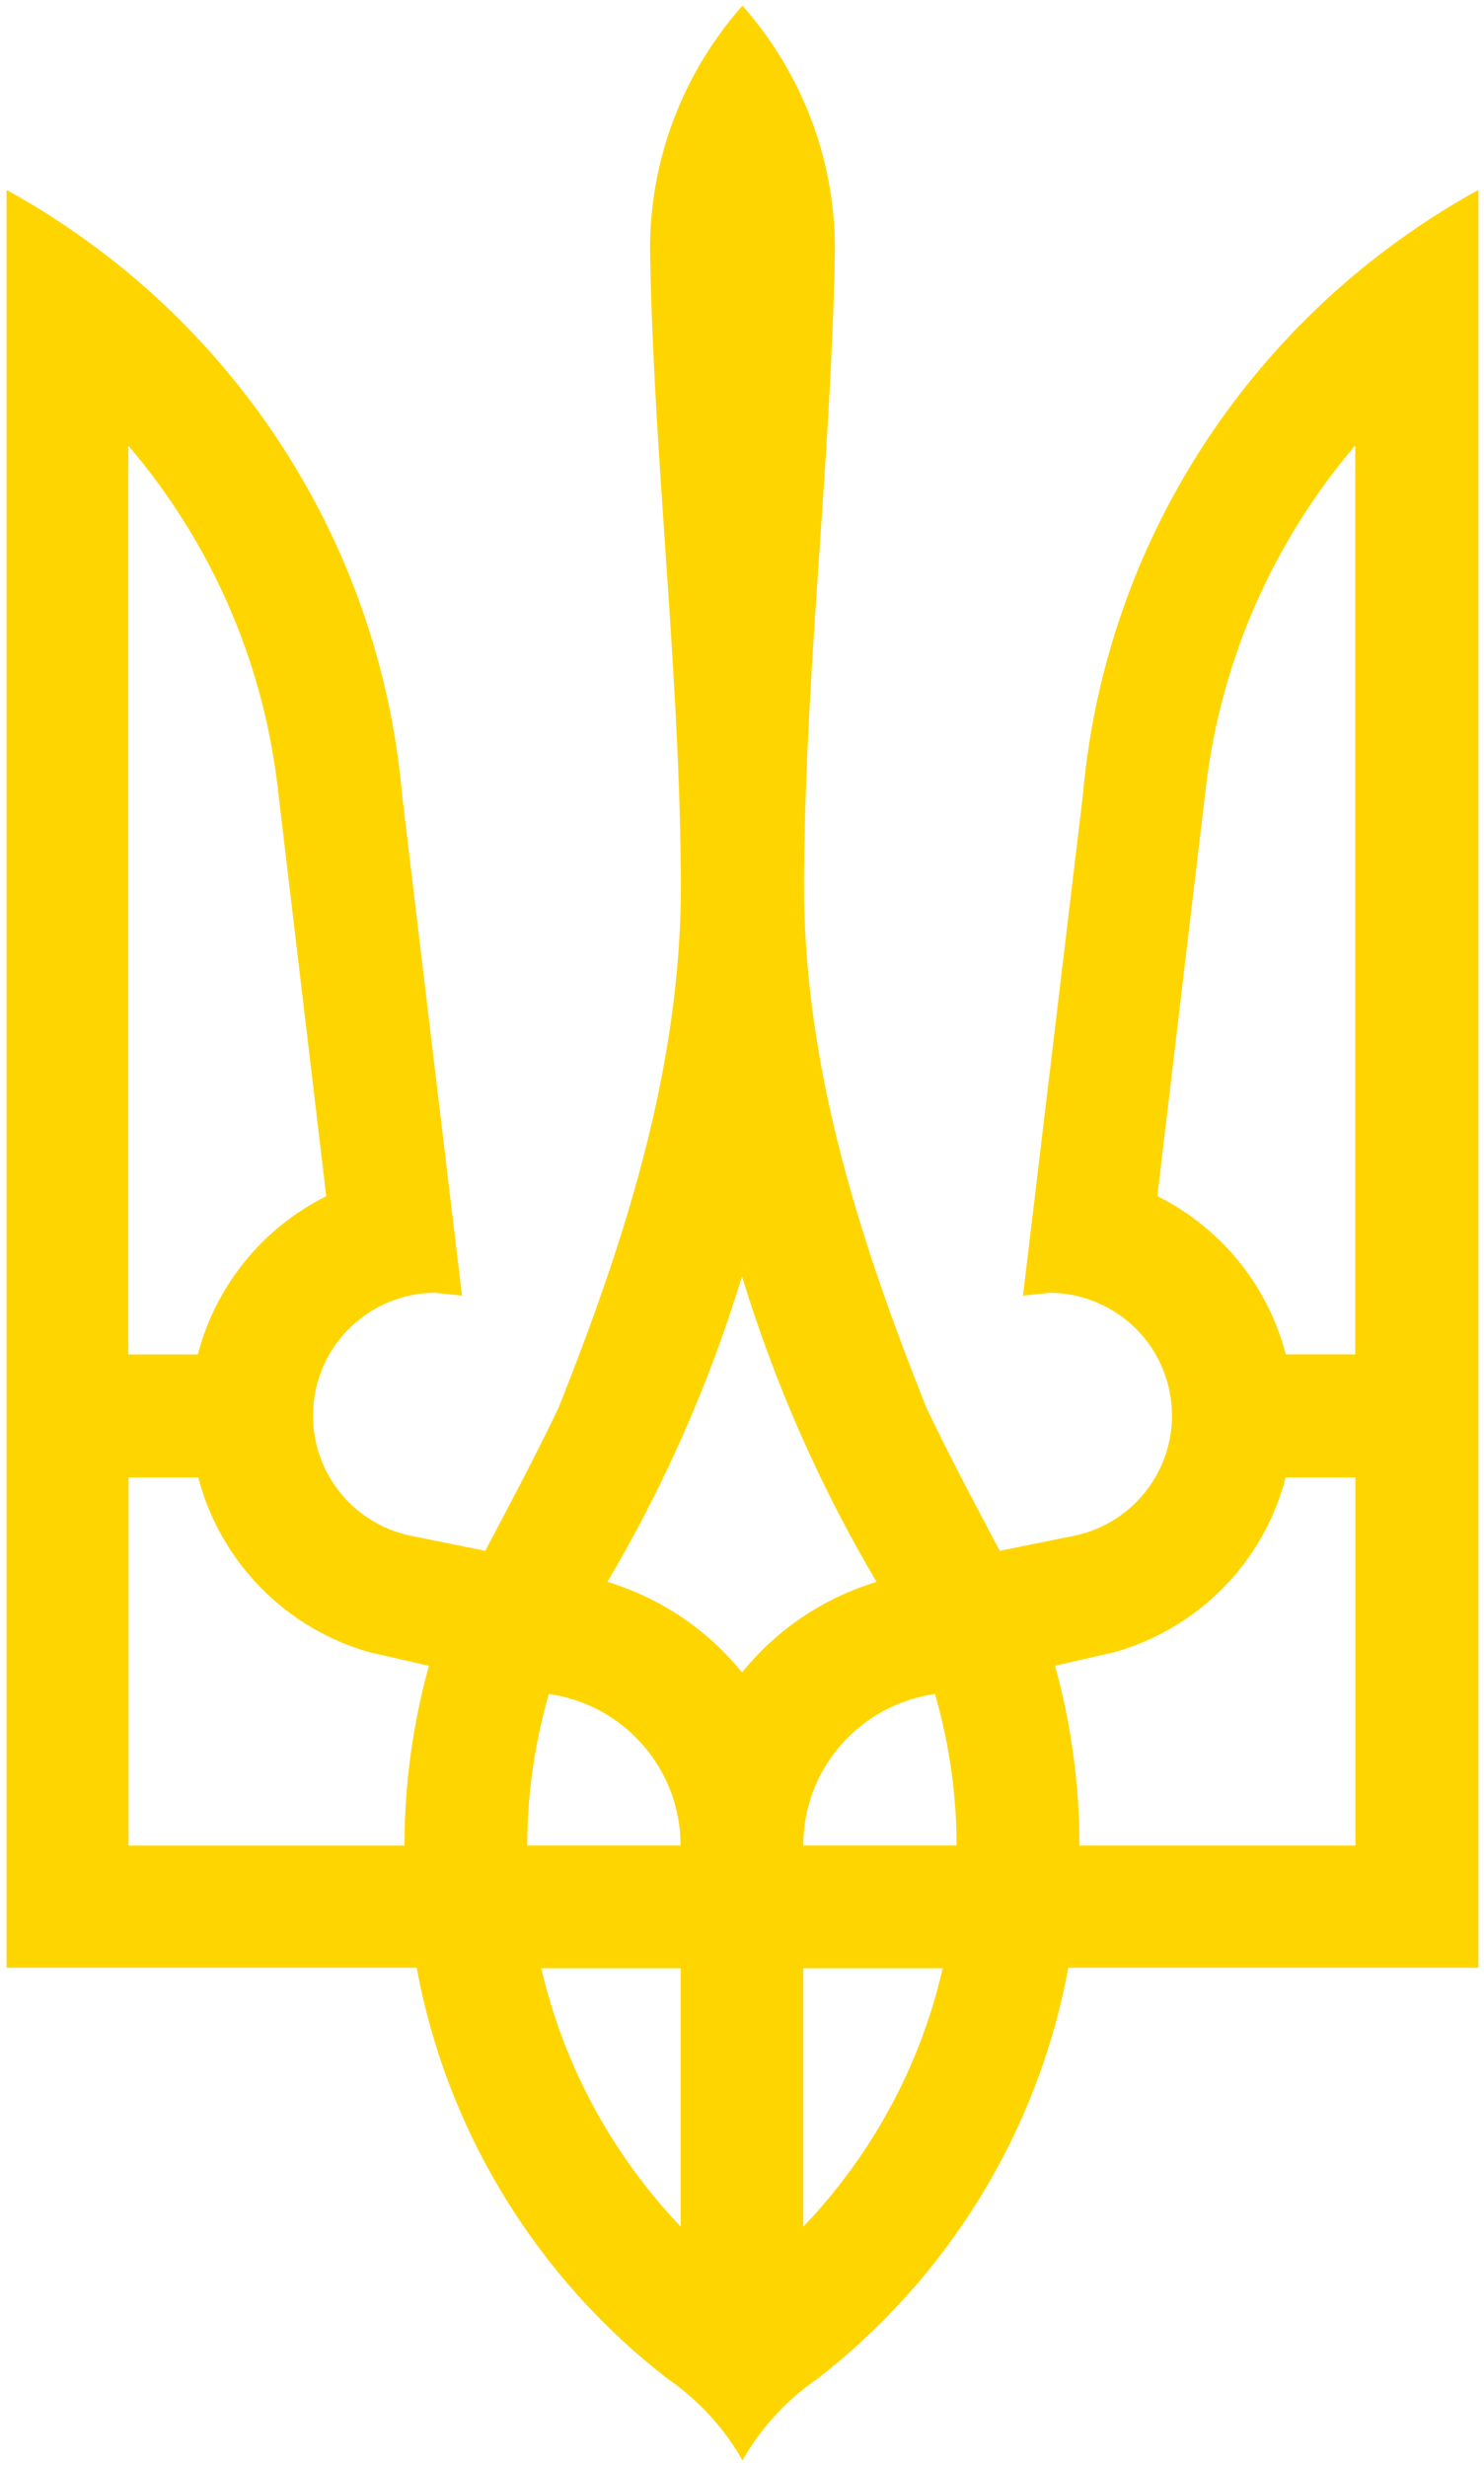 <svg preserveAspectRatio="xMinYMid" xmlns="http://www.w3.org/2000/svg" height="402" width="242"><path fill="#ffd500" d="m 121 1 c -9.32 10.58 -15 24.42 -15 39.62 0.55 33.37 4.64 66.7 5 100 0.74 31.1 -8.58 60.3 -19.92 88.8 -3.78 7.87 -7.86 15.57 -11.95 23.29 l -12 -2.42 c -10.83 -2.16 -17.87 -12.69 -15.7 -23.52 1.89 -9.47 10.23 -16.1 19.53 -16.1 l 4.38 0.47 l -9.77 -81.6 c -3.19 -36.3 -21.93 -68.2 -49.5 -88.9 -4.74 -3.56 -9.77 -6.82 -15 -9.69 v 289.7 h 66.88 c 5 27.1 19.94 50.8 40.94 67 4.99 3.44 9.18 7.98 12.19 13.28 3 -5.3 7.19 -9.84 12.19 -13.28 21 -16.24 35.94 -39.89 40.94 -67 h 66.88 v -289.7 c -5.23 2.87 -10.26 6.13 -15 9.69 -27.6 20.73 -46.3 52.6 -49.5 88.9 l -9.77 81.6 l 4.38 -0.47 c 9.3 0.04 17.64 6.62 19.53 16.1 2.16 10.83 -4.88 21.35 -15.7 23.52 l -12 2.42 c -4.09 -7.71 -8.18 -15.41 -11.95 -23.29 -11.35 -28.48 -20.67 -57.68 -19.93 -88.8 0.36 -33.4 4.45 -66.7 5 -100 0 -15.2 -5.68 -29 -15 -39.62 z m -100 71.7 c 12.94 15.19 21.63 34.1 24.2 54.93 l 8 67.3 c -10.25 5.1 -18 14.46 -20.94 25.79 h -11.33 v -148 z m 200 0 v 148 h -11.33 c -2.92 -11.32 -10.69 -20.68 -20.94 -25.79 l 8 -67.3 c 2.59 -20.81 11.28 -39.74 24.2 -54.94 z m -100 135.3 c 5.37 17.57 12.76 34.3 21.95 49.78 -8.74 2.65 -16.34 7.81 -21.95 14.76 -5.61 -6.95 -13.21 -12.1 -21.95 -14.77 9.19 -15.51 16.58 -32.2 21.95 -49.77 z m -100 32.74 h 11.33 c 3.57 13.81 14.35 24.71 28 28.52 l 9.61 2.19 c -2.57 9.32 -3.98 19.1 -3.98 29.3 h -45 v -60 z m 188.7 0 h 11.33 v 60 h -45 c 0 -10.14 -1.41 -19.97 -3.98 -29.3 l 9.61 -2.19 c 13.7 -3.81 24.47 -14.72 28 -28.52 z m -120.2 35.3 c 12.13 1.71 21.48 12.1 21.48 24.69 h -25 c 0 -8.57 1.27 -16.84 3.52 -24.69 z m 62.97 0 c 2.25 7.85 3.52 16.1 3.52 24.69 h -25 c 0 -12.61 9.35 -22.98 21.48 -24.69 z m -64.2 44.7 h 22.73 v 42.1 c -11 -11.55 -19 -26 -22.73 -42.1 z m 42.73 0 h 22.73 c -3.68 16.1 -11.7 30.57 -22.73 42.1 v -42.1 z"/></svg>